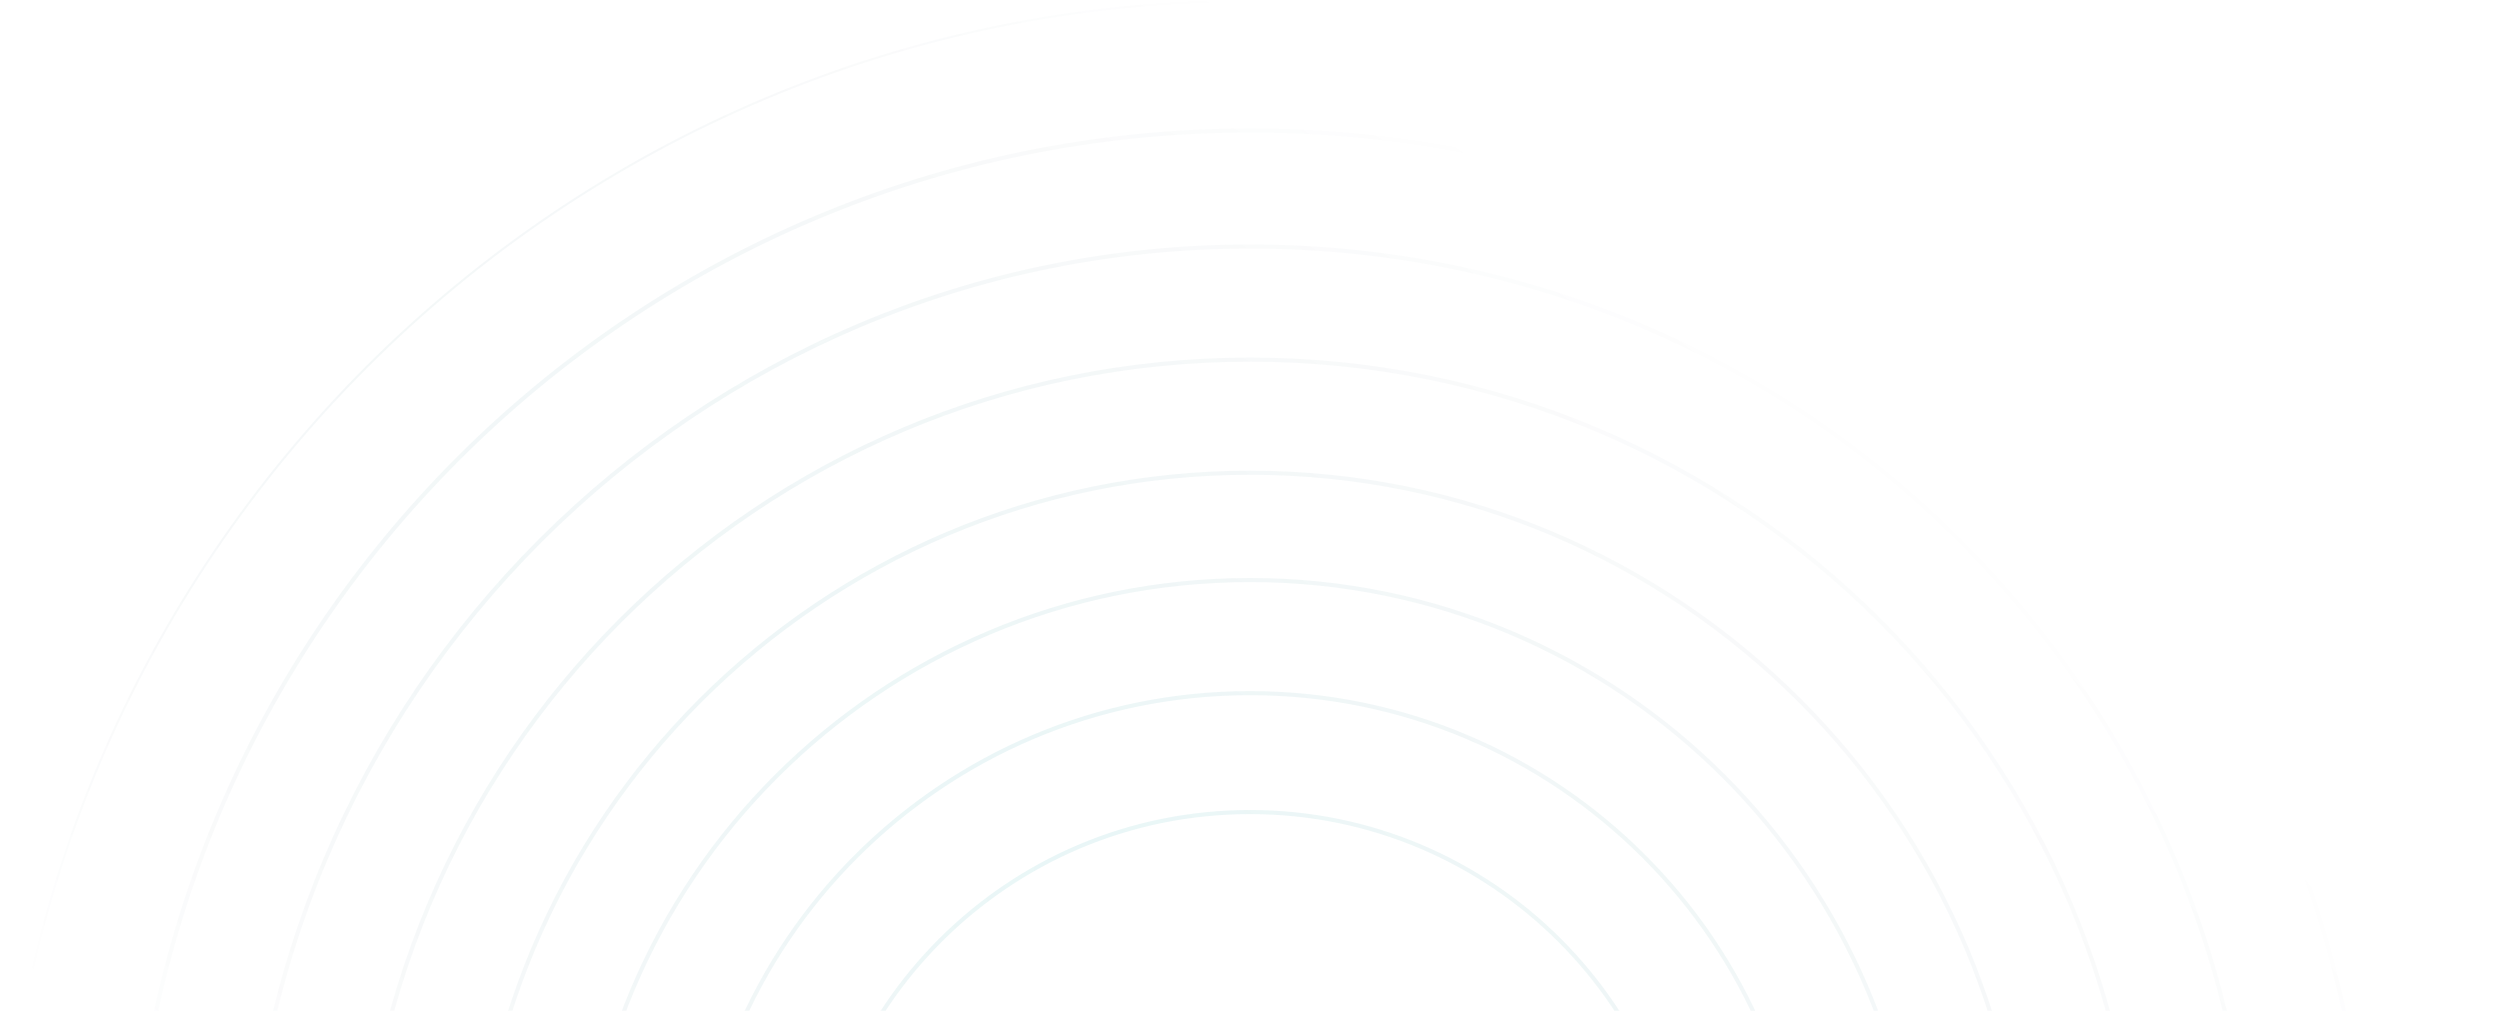 <svg width="1222" height="494" viewBox="0 0 1222 494" fill="none" xmlns="http://www.w3.org/2000/svg">
<path opacity="0.1" d="M633.182 611C633.182 623.251 623.251 633.182 611 633.182C598.749 633.182 588.818 623.251 588.818 611C588.818 598.749 598.749 588.818 611 588.818C623.251 588.818 633.182 598.749 633.182 611ZM611 634.182C623.803 634.182 634.182 623.803 634.182 611C634.182 598.197 623.803 587.818 611 587.818C598.197 587.818 587.818 598.197 587.818 611C587.818 623.803 598.197 634.182 611 634.182ZM824.563 611C824.563 728.947 728.947 824.563 611 824.563C493.053 824.563 397.437 728.947 397.437 611C397.437 493.053 493.053 397.437 611 397.437C728.947 397.437 824.563 493.053 824.563 611ZM611 825.563C729.5 825.563 825.563 729.5 825.563 611C825.563 492.5 729.5 396.437 611 396.437C492.5 396.437 396.437 492.5 396.437 611C396.437 729.5 492.5 825.563 611 825.563ZM882.686 611C882.686 761.048 761.048 882.686 611 882.686C460.952 882.686 339.314 761.048 339.314 611C339.314 460.952 460.952 339.314 611 339.314C761.048 339.314 882.686 460.952 882.686 611ZM611 883.686C761.6 883.686 883.686 761.6 883.686 611C883.686 460.4 761.6 338.314 611 338.314C460.4 338.314 338.314 460.4 338.314 611C338.314 761.6 460.4 883.686 611 883.686ZM937.973 611C937.973 791.582 791.582 937.973 611 937.973C430.418 937.973 284.027 791.582 284.027 611C284.027 430.418 430.418 284.027 611 284.027C791.582 284.027 937.973 430.418 937.973 611ZM611 938.973C792.135 938.973 938.973 792.135 938.973 611C938.973 429.865 792.135 283.027 611 283.027C429.865 283.027 283.027 429.865 283.027 611C283.027 792.135 429.865 938.973 611 938.973ZM990.426 611C990.426 820.551 820.551 990.426 611 990.426C401.449 990.426 231.574 820.551 231.574 611C231.574 401.449 401.449 231.574 611 231.574C820.551 231.574 990.426 401.449 990.426 611ZM611 991.426C821.103 991.426 991.426 821.103 991.426 611C991.426 400.897 821.103 230.574 611 230.574C400.897 230.574 230.574 400.897 230.574 611C230.574 821.103 400.897 991.426 611 991.426ZM1045.71 611C1045.71 851.086 851.086 1045.71 611 1045.71C370.914 1045.71 176.287 851.086 176.287 611C176.287 370.914 370.914 176.287 611 176.287C851.086 176.287 1045.71 370.914 1045.71 611ZM611 1046.71C851.638 1046.71 1046.71 851.638 1046.71 611C1046.71 370.362 851.638 175.287 611 175.287C370.362 175.287 175.287 370.362 175.287 611C175.287 851.638 370.362 1046.71 611 1046.71ZM1101 611C1101 881.62 881.62 1101 611 1101C340.38 1101 120.999 881.62 120.999 611C120.999 340.38 340.38 120.999 611 120.999C881.62 120.999 1101 340.38 1101 611ZM611 1102C882.172 1102 1102 882.172 1102 611C1102 339.828 882.172 119.999 611 119.999C339.828 119.999 119.999 339.828 119.999 611C119.999 882.172 339.828 1102 611 1102ZM1157.71 611C1157.71 912.938 912.938 1157.71 611 1157.71C309.062 1157.71 64.293 912.938 64.293 611C64.293 309.062 309.062 64.293 611 64.293C912.938 64.293 1157.71 309.062 1157.71 611ZM611 1158.71C913.49 1158.71 1158.71 913.49 1158.71 611C1158.71 308.51 913.49 63.294 611 63.294C308.51 63.294 63.294 308.51 63.294 611C63.294 913.49 308.51 1158.71 611 1158.71ZM1221.5 611C1221.5 948.17 948.17 1221.5 611 1221.5C273.83 1221.5 0.5 948.17 0.5 611C0.5 273.83 273.83 0.5 611 0.5C948.17 0.5 1221.5 273.83 1221.5 611Z" stroke="url(#paint0_radial_4043_1839)"/>
<defs>
<radialGradient id="paint0_radial_4043_1839" cx="0" cy="0" r="1" gradientUnits="userSpaceOnUse" gradientTransform="translate(588.5 473.5) rotate(127.03) scale(502.302 1123.45)">
<stop offset="0.028" stop-color="#1BAFB1"/>
<stop offset="0.81" stop-color="#18243E" stop-opacity="0"/>
</radialGradient>
</defs>
</svg>
